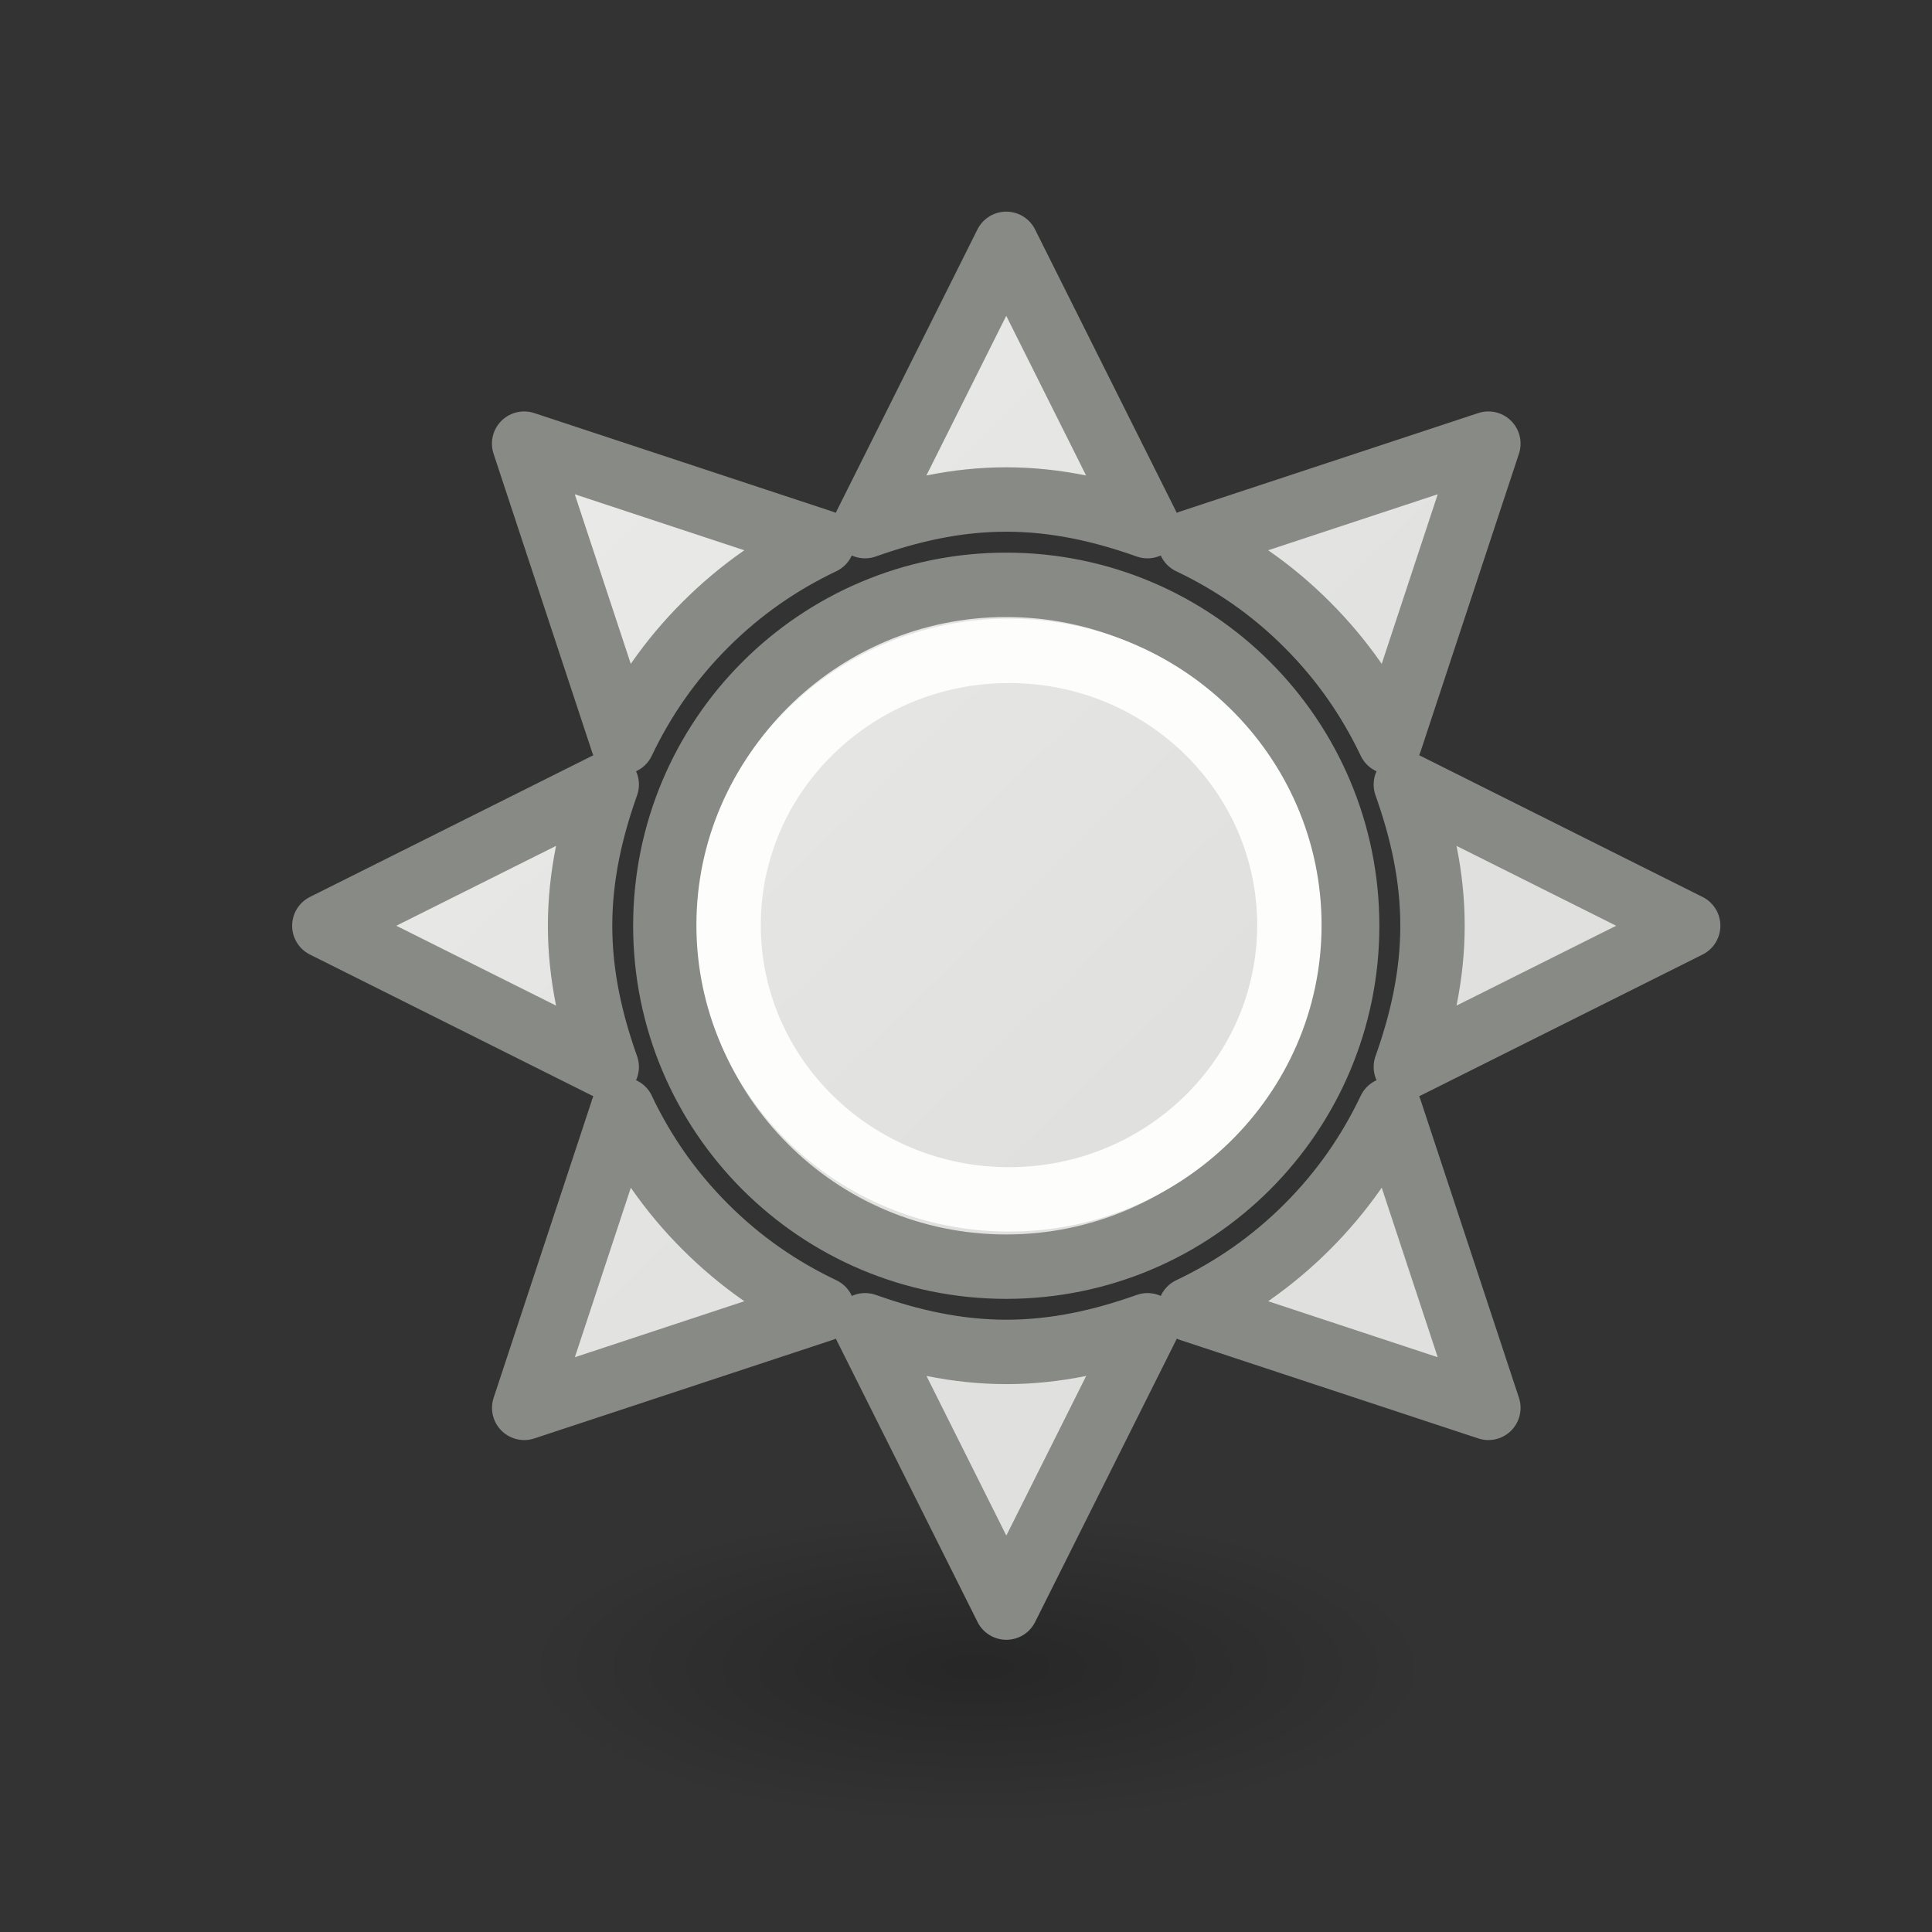<?xml version="1.0" encoding="UTF-8" standalone="no"?>
<svg
   xmlns:dc="http://purl.org/dc/elements/1.1/"
   xmlns:cc="http://creativecommons.org/ns#"
   xmlns:rdf="http://www.w3.org/1999/02/22-rdf-syntax-ns#"
   xmlns:svg="http://www.w3.org/2000/svg"
   xmlns="http://www.w3.org/2000/svg"
   xmlns:xlink="http://www.w3.org/1999/xlink"
   xmlns:sodipodi="http://sodipodi.sourceforge.net/DTD/sodipodi-0.dtd"
   xmlns:inkscape="http://www.inkscape.org/namespaces/inkscape"
   viewBox="0 0 24 24"
   id="svg2"
   version="1.1"
   inkscape:version="0.91 r13725"
   sodipodi:docname="lc_symbolshapes.sun.svg">
  <rect x="0" y="0" width="24" height="24" fill="#333333" stroke="none"/>
  <defs
     id="defs8">
    <radialGradient
       inkscape:collect="always"
       xlink:href="#linearGradient3941"
       id="radialGradient3947"
       cx="2.25"
       cy="16"
       fx="2.25"
       fy="16"
       r="16.875"
       gradientTransform="matrix(0.335,0,0,0.116,11.387,18.852)"
       gradientUnits="userSpaceOnUse" />
    <linearGradient
       inkscape:collect="always"
       id="linearGradient3941">
      <stop
         style="stop-color:#000000;stop-opacity:1;"
         offset="0"
         id="stop3943" />
      <stop
         style="stop-color:#000000;stop-opacity:0;"
         offset="1"
         id="stop3945" />
    </linearGradient>
    <linearGradient
       id="linearGradient6581">
      <stop
         style="stop-color:#eeeeec;stop-opacity:1;"
         offset="0"
         id="stop6583" />
      <stop
         style="stop-color:#e0e0de;stop-opacity:1;"
         offset="1"
         id="stop6585" />
    </linearGradient>
    <linearGradient
       inkscape:collect="always"
       xlink:href="#linearGradient6581"
       id="linearGradient4170"
       x1="43.928"
       y1="2.868"
       x2="54.175"
       y2="13.366"
       gradientUnits="userSpaceOnUse"
       gradientTransform="matrix(1.059,0,0,1.059,-42.559,-1.206)" />
  </defs>
  <sodipodi:namedview
     pagecolor="#ffffff"
     bordercolor="#666666"
     borderopacity="1"
     objecttolerance="10"
     gridtolerance="10"
     guidetolerance="10"
     inkscape:pageopacity="0"
     inkscape:pageshadow="2"
     inkscape:window-width="2560"
     inkscape:window-height="1377"
     id="namedview6"
     showgrid="false"
     inkscape:zoom="39.333333"
     inkscape:cx="22.576856"
     inkscape:cy="8.454982"
     inkscape:window-x="0"
     inkscape:window-y="34"
     inkscape:window-maximized="1"
     inkscape:current-layer="svg2" />
  <ellipse
     style="color:#000000;display:block;overflow:visible;visibility:visible;opacity:0.245;fill:url(#radialGradient3947);fill-opacity:1;fill-rule:evenodd;stroke:none;stroke-width:1;stroke-linecap:butt;stroke-linejoin:miter;stroke-miterlimit:4;stroke-dasharray:none;stroke-dashoffset:0;stroke-opacity:1;marker:none;marker-start:none;marker-mid:none;marker-end:none"
     id="path2193"
     cx="12.14"
     cy="20.713"
     rx="5.653"
     ry="1.963" />
  <path
     style="fill:url(#linearGradient4170);fill-opacity:1;stroke:#888a85;stroke-width:0.8;stroke-linejoin:round;stroke-miterlimit:4;stroke-dasharray:none;stroke-opacity:1"
     d="m 12.5,3.029 -1.754,3.507 c 0.554,-0.197 1.132,-0.331 1.754,-0.331 0.621,0 1.2,0.134 1.754,0.331 L 12.5,3.029 Z M 6.511,5.511 7.735,9.217 C 7.988,8.686 8.322,8.2 8.761,7.761 9.2,7.322 9.686,6.988 10.217,6.735 L 6.511,5.511 Z m 11.978,0 -3.706,1.224 c 0.531,0.253 1.017,0.586 1.456,1.026 0.439,0.439 0.773,0.925 1.026,1.456 l 1.224,-3.706 z m -5.989,1.754 c -2.339,0 -4.235,1.896 -4.235,4.235 0,2.339 1.896,4.235 4.235,4.235 2.339,0 4.235,-1.896 4.235,-4.235 0,-2.339 -1.896,-4.235 -4.235,-4.235 z M 7.537,9.746 4.029,11.5 7.537,13.254 C 7.34,12.7 7.206,12.121 7.206,11.5 c 0,-0.621 0.134,-1.2 0.331,-1.754 z m 9.927,0 c 0.197,0.554 0.331,1.132 0.331,1.754 0,0.621 -0.134,1.2 -0.331,1.754 l 3.507,-1.754 -3.507,-1.754 z m -9.728,4.037 -1.224,3.706 3.706,-1.224 C 9.686,16.012 9.2,15.678 8.761,15.239 8.322,14.8 7.988,14.314 7.735,13.783 Z m 9.529,0 c -0.253,0.531 -0.586,1.016 -1.026,1.456 -0.439,0.439 -0.925,0.773 -1.456,1.026 l 3.706,1.224 -1.224,-3.706 z m -6.518,2.68 1.754,3.507 1.754,-3.507 c -0.554,0.197 -1.132,0.331 -1.754,0.331 -0.621,0 -1.2,-0.134 -1.754,-0.331 z"
     id="path4"
     inkscape:connector-curvature="0" />
  <ellipse
     style="opacity:1;fill:none;fill-opacity:1;stroke:#fdfdfb;stroke-width:0.8;stroke-linecap:round;stroke-linejoin:round;stroke-miterlimit:4;stroke-dasharray:none;stroke-dashoffset:0;stroke-opacity:1"
     id="path4172"
     cx="12.534"
     cy="11.492"
     rx="3.483"
     ry="3.407" />
</svg>
